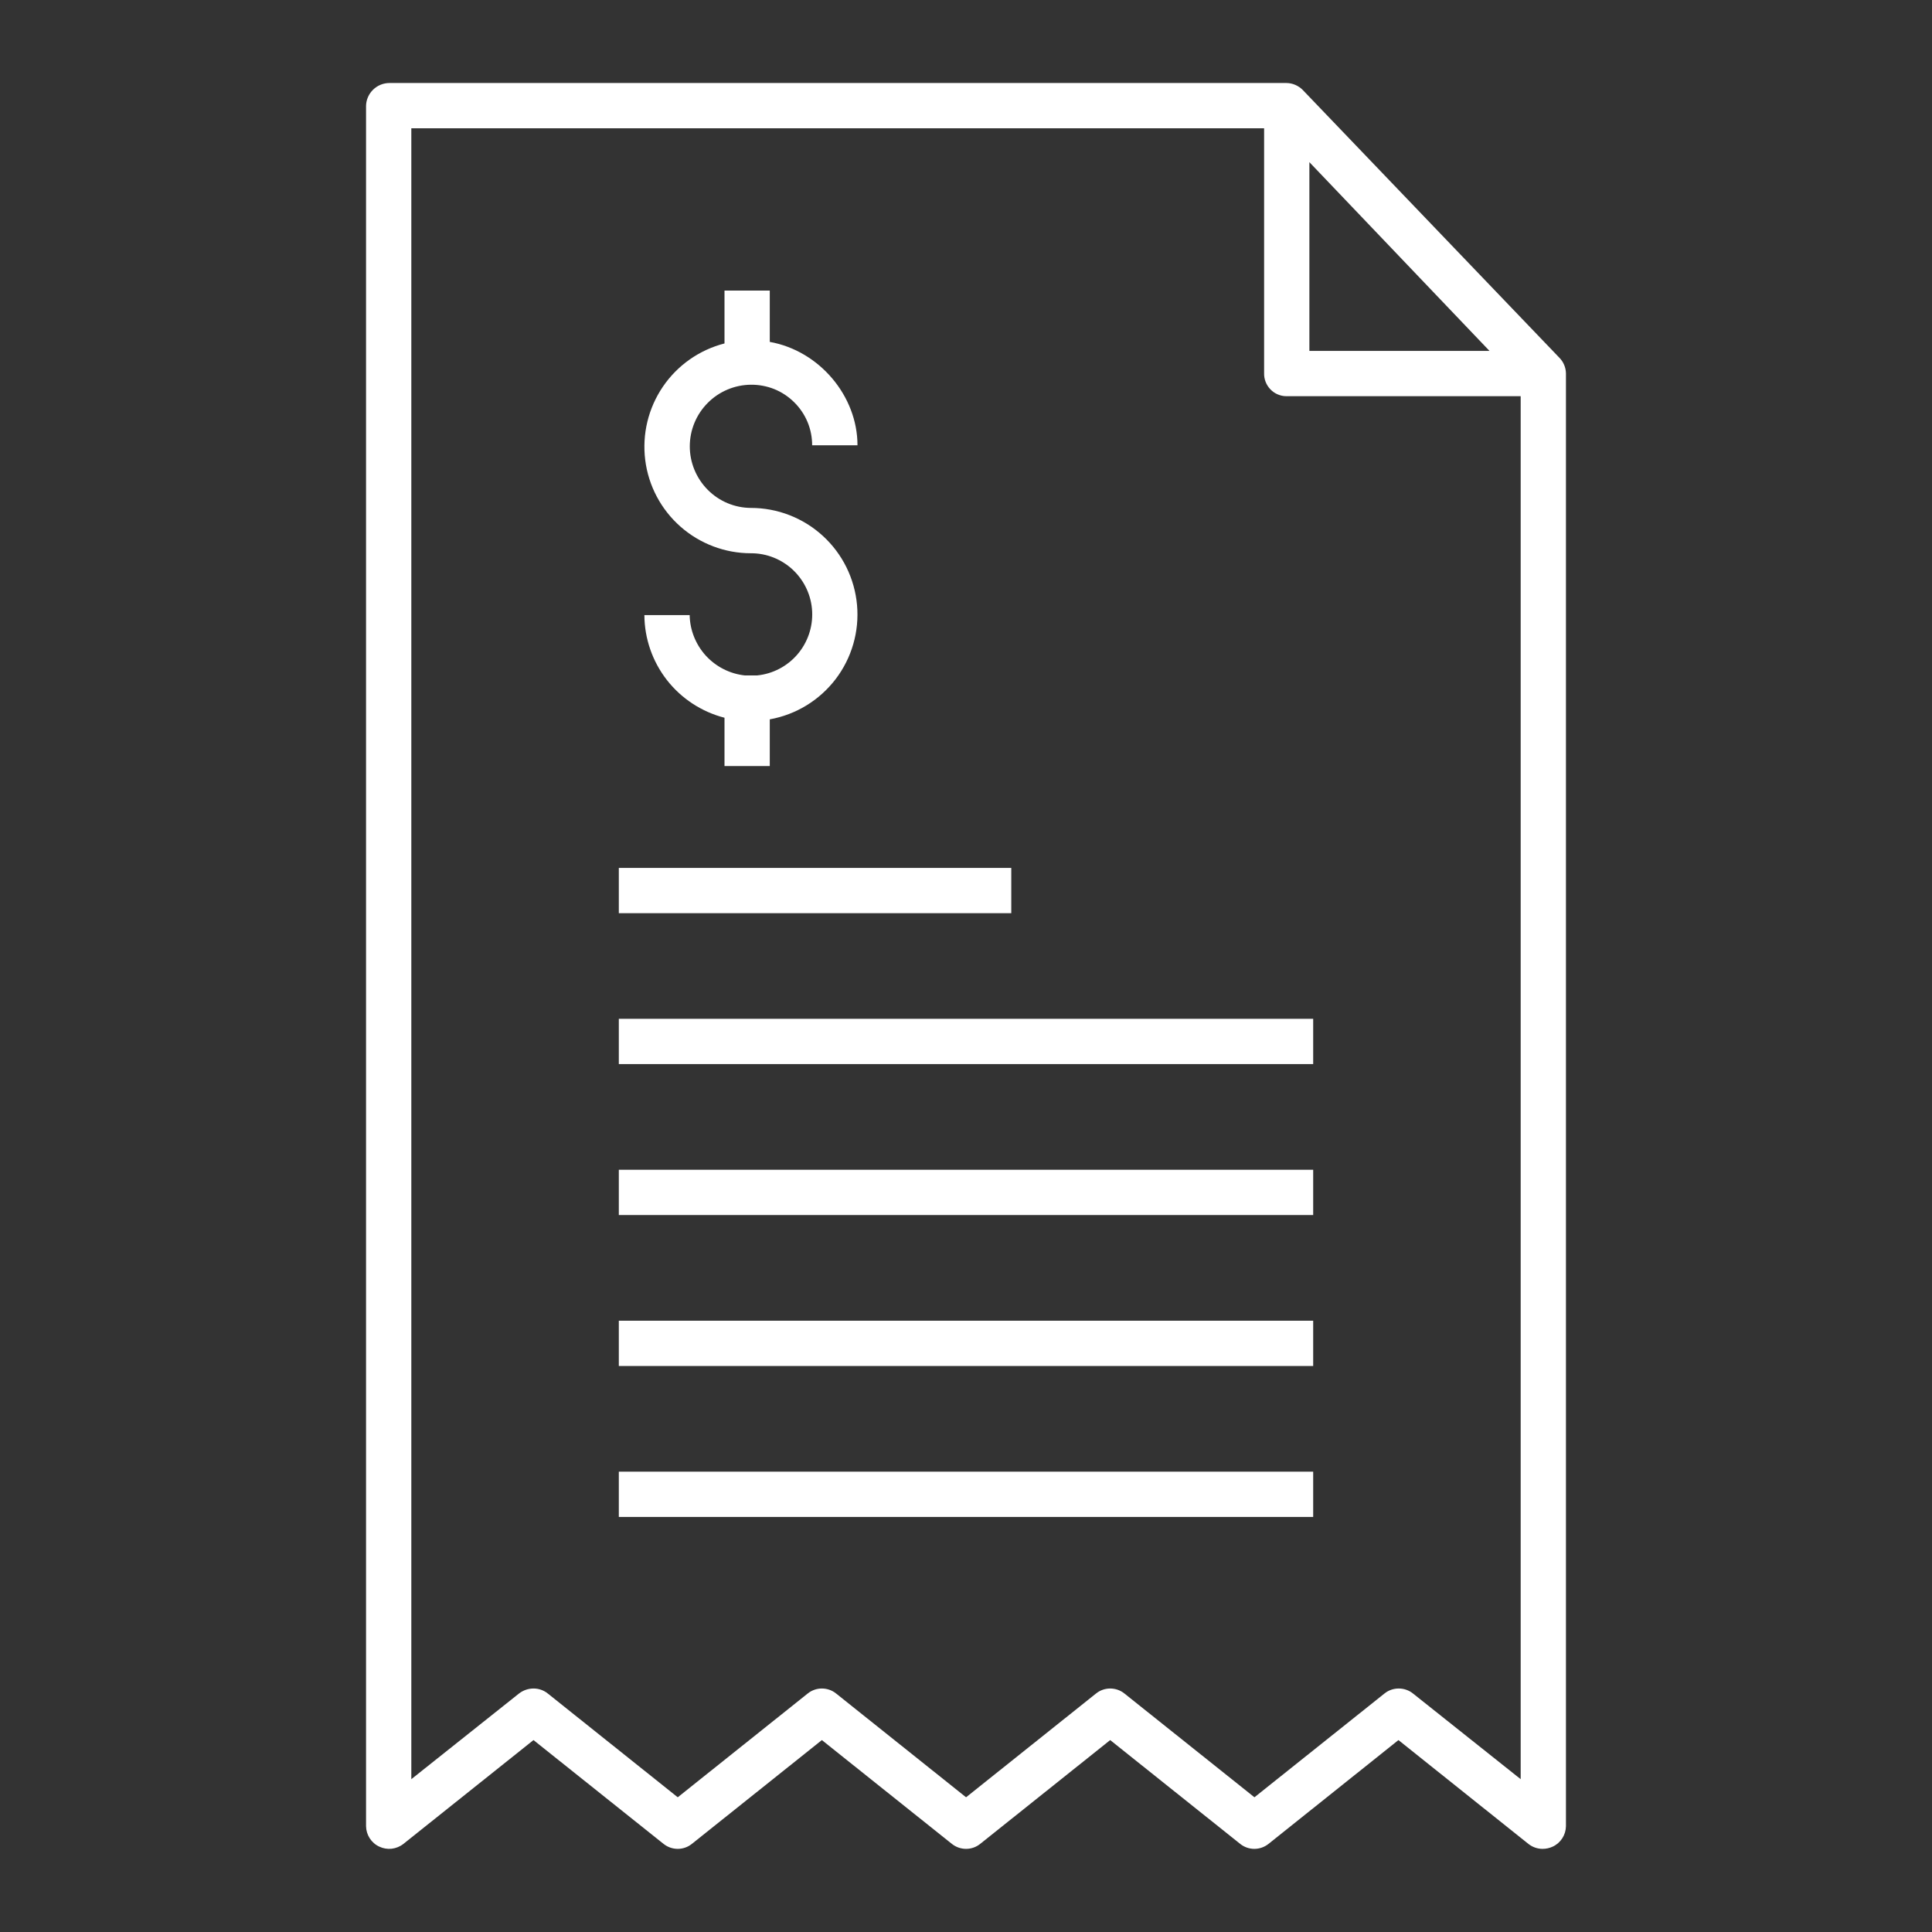 <svg width="30" height="30" viewBox="0 0 30 30" fill="none" xmlns="http://www.w3.org/2000/svg">
<rect x="0" y="0" width="30" height="30" fill="#333333" stroke="none"/>
<path d="M5.889 28.674C5.949 28.703 6.016 28.714 6.082 28.707C6.148 28.699 6.211 28.674 6.264 28.632L8.284 27.02L10.304 28.632C10.367 28.682 10.444 28.709 10.524 28.709C10.604 28.709 10.681 28.682 10.743 28.632L12.762 27.02L14.781 28.632C14.844 28.682 14.921 28.709 15.001 28.709C15.081 28.709 15.158 28.682 15.22 28.632L17.239 27.02L19.258 28.632C19.32 28.682 19.398 28.709 19.477 28.709C19.557 28.709 19.634 28.682 19.697 28.632L21.715 27.02L23.733 28.632C23.796 28.682 23.873 28.709 23.953 28.709C24.008 28.709 24.062 28.697 24.111 28.674C24.172 28.646 24.223 28.601 24.259 28.545C24.295 28.489 24.315 28.424 24.316 28.357V5.797C24.314 5.705 24.277 5.618 24.212 5.553L20.23 1.398C20.197 1.364 20.157 1.337 20.113 1.318C20.069 1.299 20.021 1.289 19.973 1.289H6.047C5.953 1.289 5.862 1.326 5.794 1.392C5.726 1.458 5.686 1.548 5.684 1.643V28.357C5.685 28.424 5.705 28.489 5.741 28.545C5.777 28.601 5.828 28.646 5.889 28.674ZM20.332 2.518L23.129 5.449H20.332V2.518ZM6.387 1.992H19.629V5.797C19.628 5.843 19.636 5.888 19.653 5.931C19.67 5.974 19.695 6.013 19.727 6.046C19.759 6.079 19.797 6.106 19.84 6.124C19.882 6.142 19.927 6.152 19.973 6.152H23.613V27.627L21.94 26.296C21.878 26.246 21.8 26.219 21.719 26.219C21.639 26.219 21.561 26.246 21.499 26.296L19.479 27.908L17.459 26.296C17.397 26.246 17.319 26.219 17.239 26.219C17.16 26.219 17.082 26.246 17.02 26.296L15.001 27.908L12.982 26.296C12.92 26.246 12.842 26.219 12.762 26.219C12.683 26.219 12.605 26.246 12.543 26.296L10.524 27.908L8.505 26.296C8.443 26.246 8.365 26.219 8.286 26.219C8.204 26.219 8.125 26.246 8.06 26.296L6.387 27.627V1.992Z" fill="#ffffff"/>
<path d="M9.609 13.477H15.703V14.18H9.609V13.477Z" fill="#ffffff"/>
<path d="M11.756 10.488H11.565C11.333 10.463 11.118 10.353 10.96 10.181C10.803 10.008 10.713 9.784 10.709 9.551H10.006C10.008 9.917 10.131 10.271 10.356 10.56C10.581 10.848 10.896 11.054 11.25 11.145V11.895H11.953V11.17C12.36 11.097 12.725 10.874 12.976 10.545C13.226 10.217 13.345 9.806 13.308 9.395C13.271 8.983 13.082 8.6 12.777 8.321C12.472 8.042 12.074 7.887 11.66 7.887C11.408 7.886 11.166 7.784 10.989 7.605C10.811 7.425 10.711 7.183 10.711 6.931C10.711 6.678 10.811 6.436 10.989 6.257C11.166 6.078 11.408 5.976 11.66 5.974C11.785 5.973 11.908 5.996 12.023 6.042C12.139 6.089 12.243 6.158 12.332 6.246C12.42 6.333 12.491 6.437 12.539 6.552C12.587 6.667 12.611 6.79 12.611 6.914H13.315C13.315 6.152 12.726 5.447 11.953 5.309V4.512H11.25V5.333C10.86 5.433 10.519 5.672 10.293 6.005C10.066 6.339 9.969 6.743 10.019 7.143C10.069 7.543 10.264 7.91 10.566 8.177C10.868 8.443 11.257 8.591 11.66 8.591C11.904 8.59 12.139 8.684 12.316 8.852C12.493 9.021 12.599 9.25 12.611 9.494C12.623 9.738 12.541 9.977 12.382 10.162C12.223 10.347 11.999 10.464 11.756 10.488Z" fill="#ffffff"/>
<path d="M9.609 15.82H20.391V16.523H9.609V15.82Z" fill="#ffffff"/>
<path d="M9.609 18.164H20.391V18.867H9.609V18.164Z" fill="#ffffff"/>
<path d="M9.609 20.508H20.391V21.211H9.609V20.508Z" fill="#ffffff"/>
<path d="M9.609 22.852H20.391V23.555H9.609V22.852Z" fill="#ffffff"/>
</svg>
